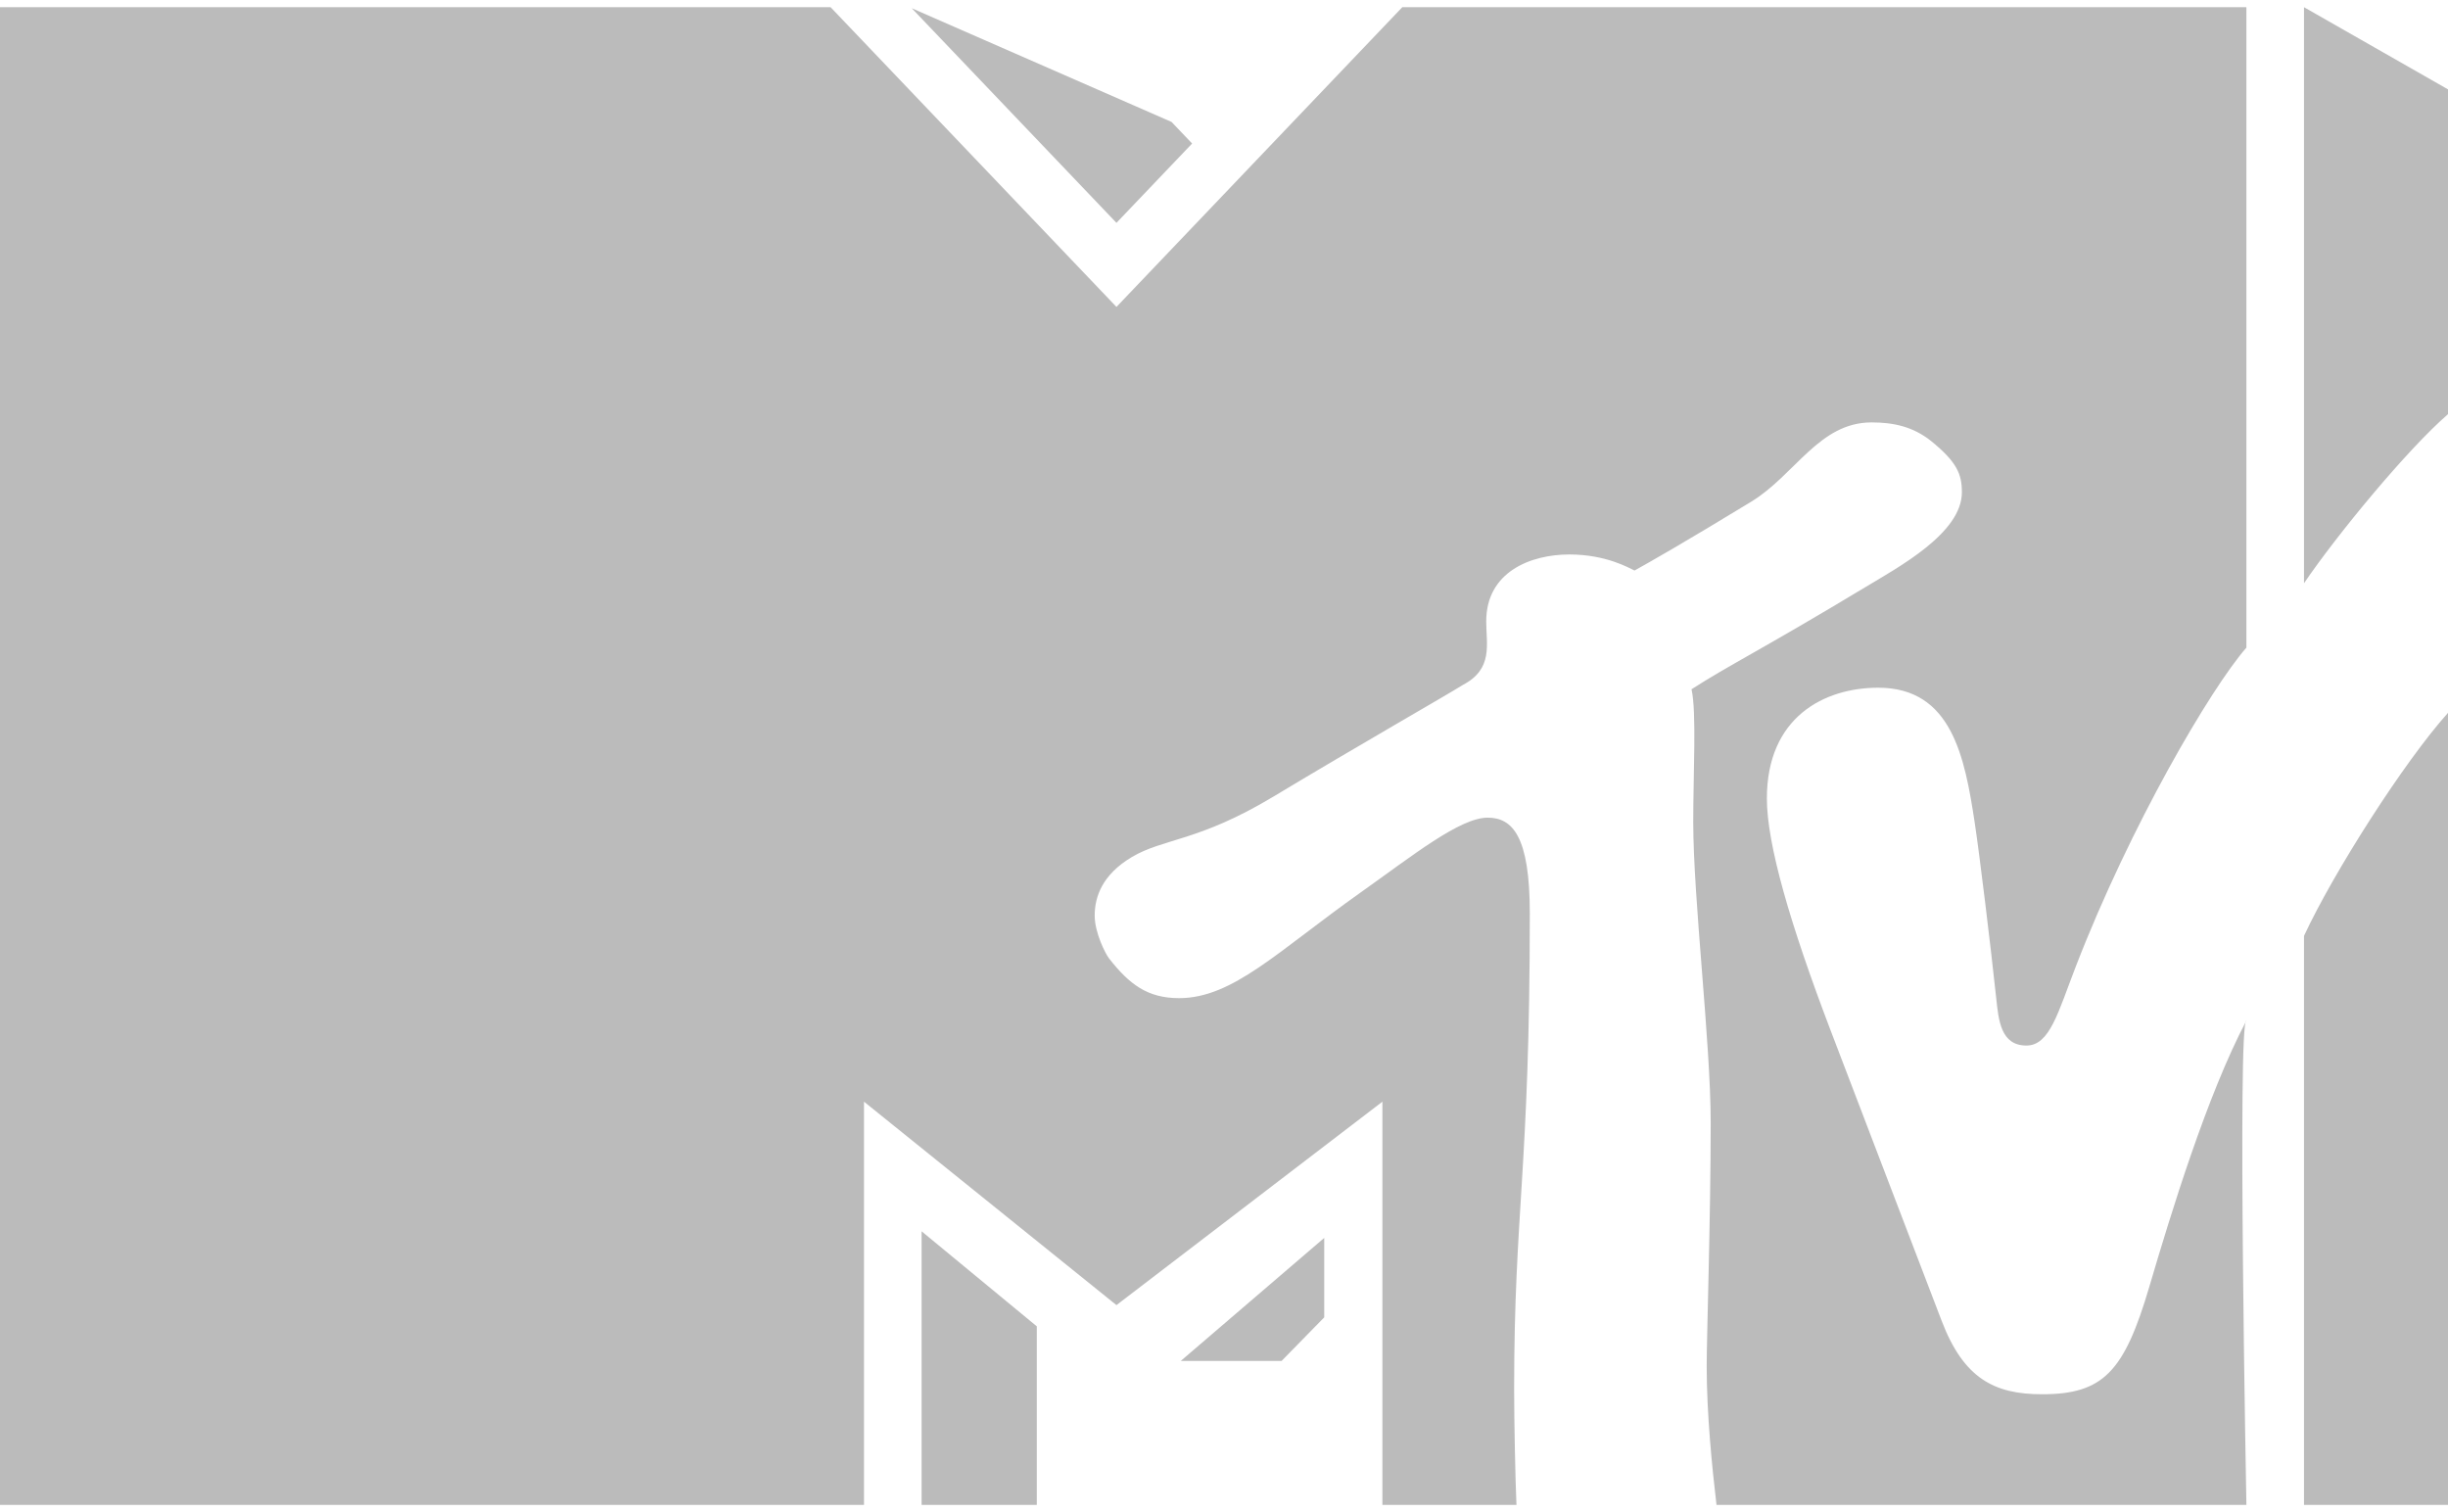 <?xml version="1.0" encoding="UTF-8" standalone="no"?>
<svg width="68px" height="42px" viewBox="0 0 85 52" version="1.1" xmlns="http://www.w3.org/2000/svg" xmlns:xlink="http://www.w3.org/1999/xlink" xmlns:sketch="http://www.bohemiancoding.com/sketch/ns">
    <!-- Generator: Sketch 3.3.3 (12072) - http://www.bohemiancoding.com/sketch -->
    <title>mtv</title>
    <desc>Created with Sketch.</desc>
    <defs></defs>
    <g id="Page-1" stroke="none" stroke-width="1" fill="none" fill-rule="evenodd" sketch:type="MSPage">
        <g id="Logos" sketch:type="MSArtboardGroup" transform="translate(-410, -184)" fill="#bbb">
            <path d="M469.26,231.182 C469.26,230.16 469.399,226.051 469.399,222.737 C469.399,219.943 468.793,214.977 468.793,212.278 C468.792,210.656 468.913,208.457 468.733,207.681 C470.032,206.844 471.167,206.306 474.748,204.148 C475.907,203.449 478.121,202.265 478.121,200.843 C478.121,200.211 477.954,199.798 477.052,199.062 C476.424,198.562 475.748,198.416 474.984,198.416 C473.16,198.416 472.334,200.237 470.804,201.17 C468.471,202.591 467.233,203.294 466.755,203.558 C466.563,203.471 465.77,203.001 464.491,203.001 C463.159,203.001 461.605,203.597 461.605,205.324 C461.604,206.116 461.858,206.973 460.796,207.529 C460.201,207.903 457.298,209.555 454.208,211.412 C451.602,212.979 450.389,212.853 449.29,213.512 C448.274,214.122 448.01,214.882 448.01,215.541 C448.01,216.128 448.381,216.866 448.512,217.03 C449.211,217.921 449.839,218.405 450.941,218.405 C452.808,218.405 454.361,216.779 457.243,214.737 C459.041,213.462 460.69,212.139 461.655,212.139 C462.519,212.139 463.118,212.787 463.118,215.453 C463.118,224.371 462.574,225.785 462.574,231.973 C462.574,233.086 462.616,235.144 462.655,236 L458,236 L458,222 L448.766,229.063 L440,222 L440,236 L410,236 L410,184 L438.84,184 L448.766,194.406 L458.691,184 L488,184 L488,206.236 C486.765,207.645 483.963,212.425 482.077,217.305 C481.46,218.898 481.175,220.051 480.362,220.051 C479.469,220.051 479.395,219.175 479.311,218.386 C479.129,216.677 478.744,213.484 478.566,212.309 C478.22,210.033 477.767,207.627 475.217,207.627 C473.33,207.627 471.35,208.657 471.35,211.473 C471.35,213.065 472.159,215.835 473.545,219.479 C474.09,220.915 476.995,228.498 477.413,229.594 C478.179,231.609 479.245,232.158 480.903,232.158 C483.026,232.158 483.76,231.381 484.632,228.415 C485.376,225.887 486.636,221.766 488,219.185 C487.681,219.182 488,236 488,236 L469.601,236 C469.447,234.703 469.26,232.831 469.26,231.182 Z M495,236 L490,236 L490,216.244 C491.019,214.049 493.476,210.195 495,208.5 L495,236 Z M490,184 L495,186.853 L495,196.5 L495,198.13 C493.596,199.344 491.147,202.312 490,204 L490,184 Z M451.393,188.733 L448.766,191.487 L441.657,184.035 L450.679,187.984 L451.393,188.733 L451.393,188.733 Z M454.5,231 L455.98,229.488 L455.98,226.73 L451,231 L454.5,231 Z M446,236 L446,229.8 L442,226.5 L442,236 L446,236 Z" id="mtv" sketch:type="MSShapeGroup"></path>
        </g>
    </g>
</svg>
